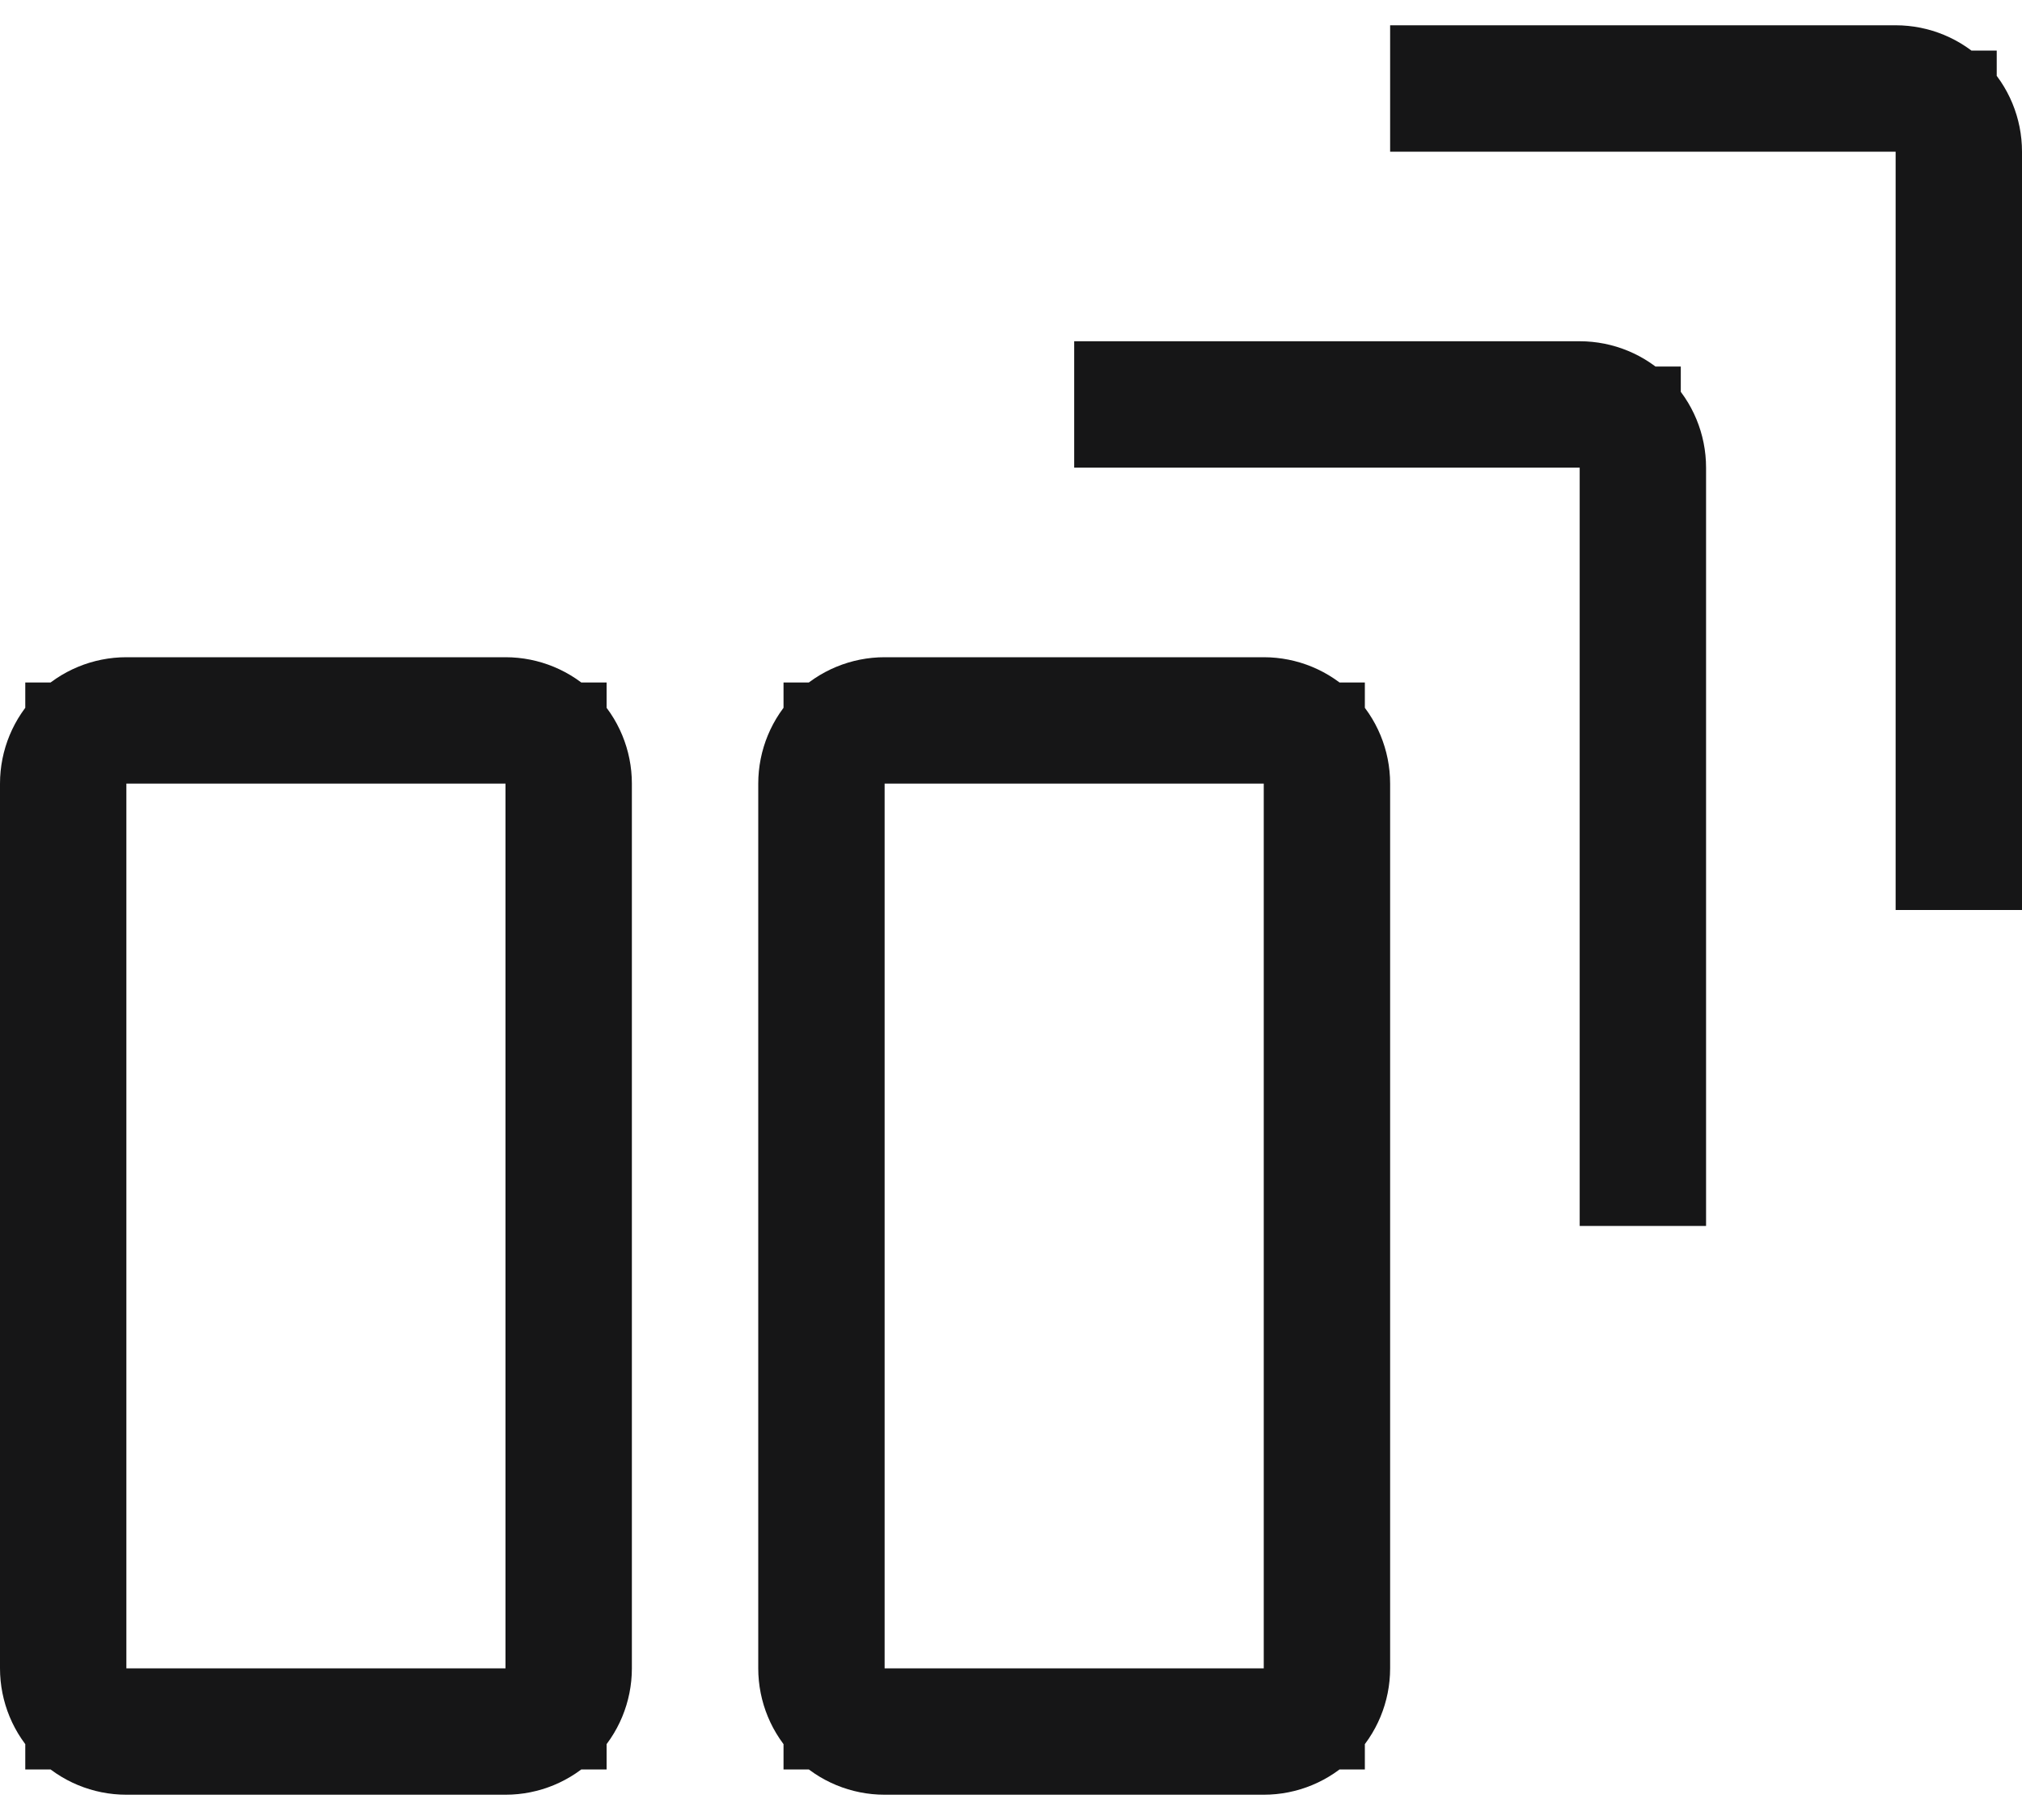 <svg width="20" height="18" viewBox="0 0 20 18" fill="none" xmlns="http://www.w3.org/2000/svg">
<path d="M1.25 7.25H0.75V7.75V16.5V17H1.25H5H5.5V16.5V7.75V7.25H5H1.25ZM8.75 7.25H8.25V7.75V16.5V17H8.75H12.5H13V16.5V7.75V7.25H12.5H8.75ZM15.625 4.125H11.125V3.875H15.625C15.824 3.875 16.015 3.954 16.155 4.095C16.296 4.235 16.375 4.426 16.375 4.625V11.625H16.125V4.625V4.125H15.625ZM18.75 1H14.25V0.75H18.75C18.949 0.75 19.14 0.829 19.28 0.97C19.421 1.11 19.5 1.301 19.5 1.5V8.5H19.25V1.5V1H18.75ZM5 17.25H1.25C1.051 17.25 0.86 17.171 0.72 17.03C0.579 16.89 0.5 16.699 0.5 16.5V7.75C0.5 7.551 0.579 7.36 0.72 7.22C0.86 7.079 1.051 7 1.25 7H5C5.199 7 5.39 7.079 5.53 7.22C5.671 7.36 5.75 7.551 5.75 7.75V16.5C5.75 16.699 5.671 16.89 5.53 17.03C5.39 17.171 5.199 17.25 5 17.25ZM12.5 17.25H8.75C8.551 17.25 8.36 17.171 8.22 17.03C8.079 16.89 8 16.699 8 16.5V7.75C8 7.551 8.079 7.36 8.22 7.22C8.36 7.079 8.551 7 8.75 7H12.5C12.699 7 12.89 7.079 13.03 7.22C13.171 7.36 13.25 7.551 13.25 7.75V16.5C13.25 16.699 13.171 16.89 13.03 17.03C12.89 17.171 12.699 17.25 12.5 17.25Z" fill="#161616" stroke="#161617"/>
</svg>
